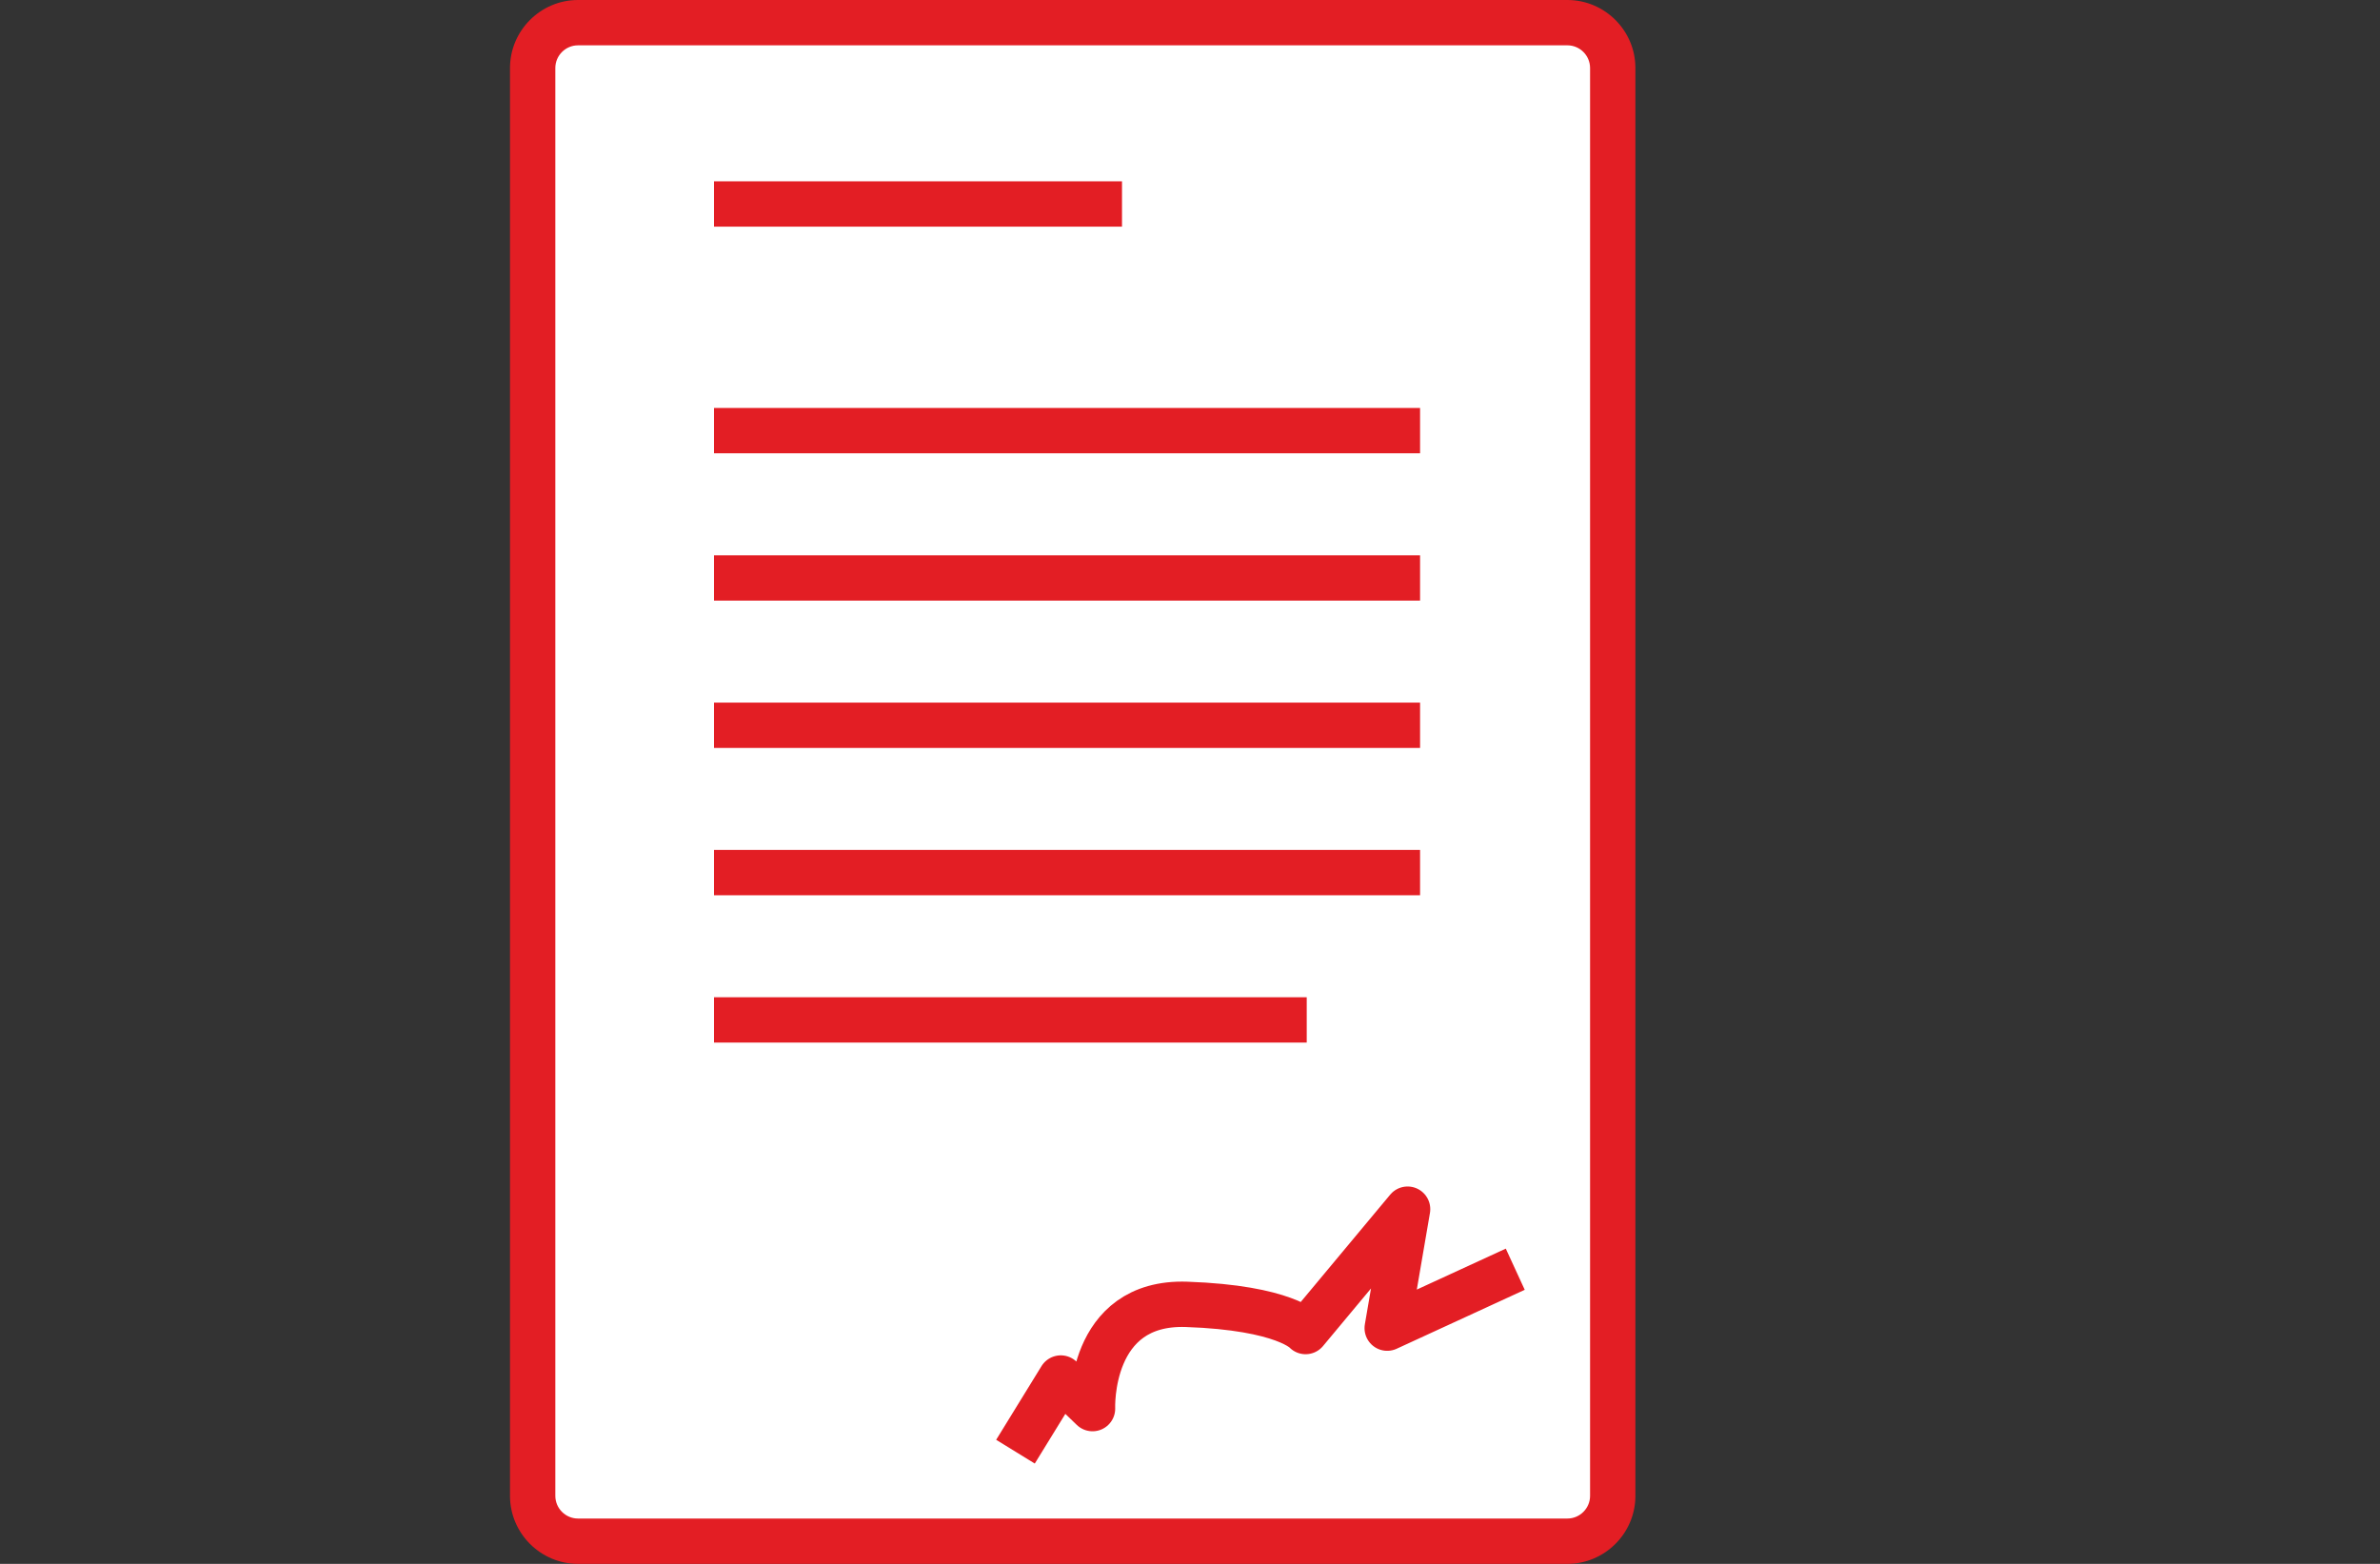<?xml version="1.0" encoding="utf-8"?>
<!-- Generator: Adobe Illustrator 19.0.0, SVG Export Plug-In . SVG Version: 6.00 Build 0)  -->
<svg version="1.1" id="Layer_3_copy_2" xmlns="http://www.w3.org/2000/svg" xmlns:xlink="http://www.w3.org/1999/xlink" x="0px"
	 y="0px" viewBox="0 0 210 138" style="enable-background:new 0 0 210 138;" xml:space="preserve">
<rect x="0" y="0" width="210" height="138" fill="#333333" stroke="none"/>
<style type="text/css">
	.st0{fill:#FFFFFF;}
	.st1{fill:#E31E24;}
	.st2{fill:none;stroke:#E31E24;stroke-width:4;stroke-miterlimit:10;}
	.st3{fill:none;stroke:#E31E24;stroke-width:4;stroke-linejoin:round;stroke-miterlimit:10;}
</style>
<g id="XMLID_1_">
	<path id="XMLID_24_" class="st0" d="M51,136c-2.2,0-4-1.8-4-4V6c0-2.2,1.8-4,4-4h87.3c2.2,0,4,1.8,4,4v126c0,2.2-1.8,4-4,4H51z"/>
	<path id="XMLID_21_" class="st1" d="M138.3,4c1.1,0,2,0.9,2,2v126c0,1.1-0.9,2-2,2H51c-1.1,0-2-0.9-2-2V6c0-1.1,0.9-2,2-2H138.3
		 M138.3,0H51c-3.3,0-6,2.7-6,6v126c0,3.3,2.7,6,6,6h87.3c3.3,0,6-2.7,6-6V6C144.3,2.7,141.6,0,138.3,0L138.3,0z"/>
</g>
<line id="XMLID_2_" class="st2" x1="63" y1="18" x2="99" y2="18"/>
<line id="XMLID_4_" class="st2" x1="63" y1="38" x2="125.3" y2="38"/>
<line id="XMLID_5_" class="st2" x1="63" y1="51" x2="125.3" y2="51"/>
<line id="XMLID_6_" class="st2" x1="63" y1="64" x2="125.3" y2="64"/>
<line id="XMLID_7_" class="st2" x1="63" y1="77" x2="125.3" y2="77"/>
<line id="XMLID_8_" class="st2" x1="63" y1="90" x2="115.3" y2="90"/>
<path id="XMLID_9_" class="st3" d="M89.6,128.1l4-6.5l2.8,2.7c0,0-0.4-9.5,8.3-9.2s10.5,2.4,10.5,2.4l9-10.8l-1.8,10.5l11.3-5.2"/>
</svg>

